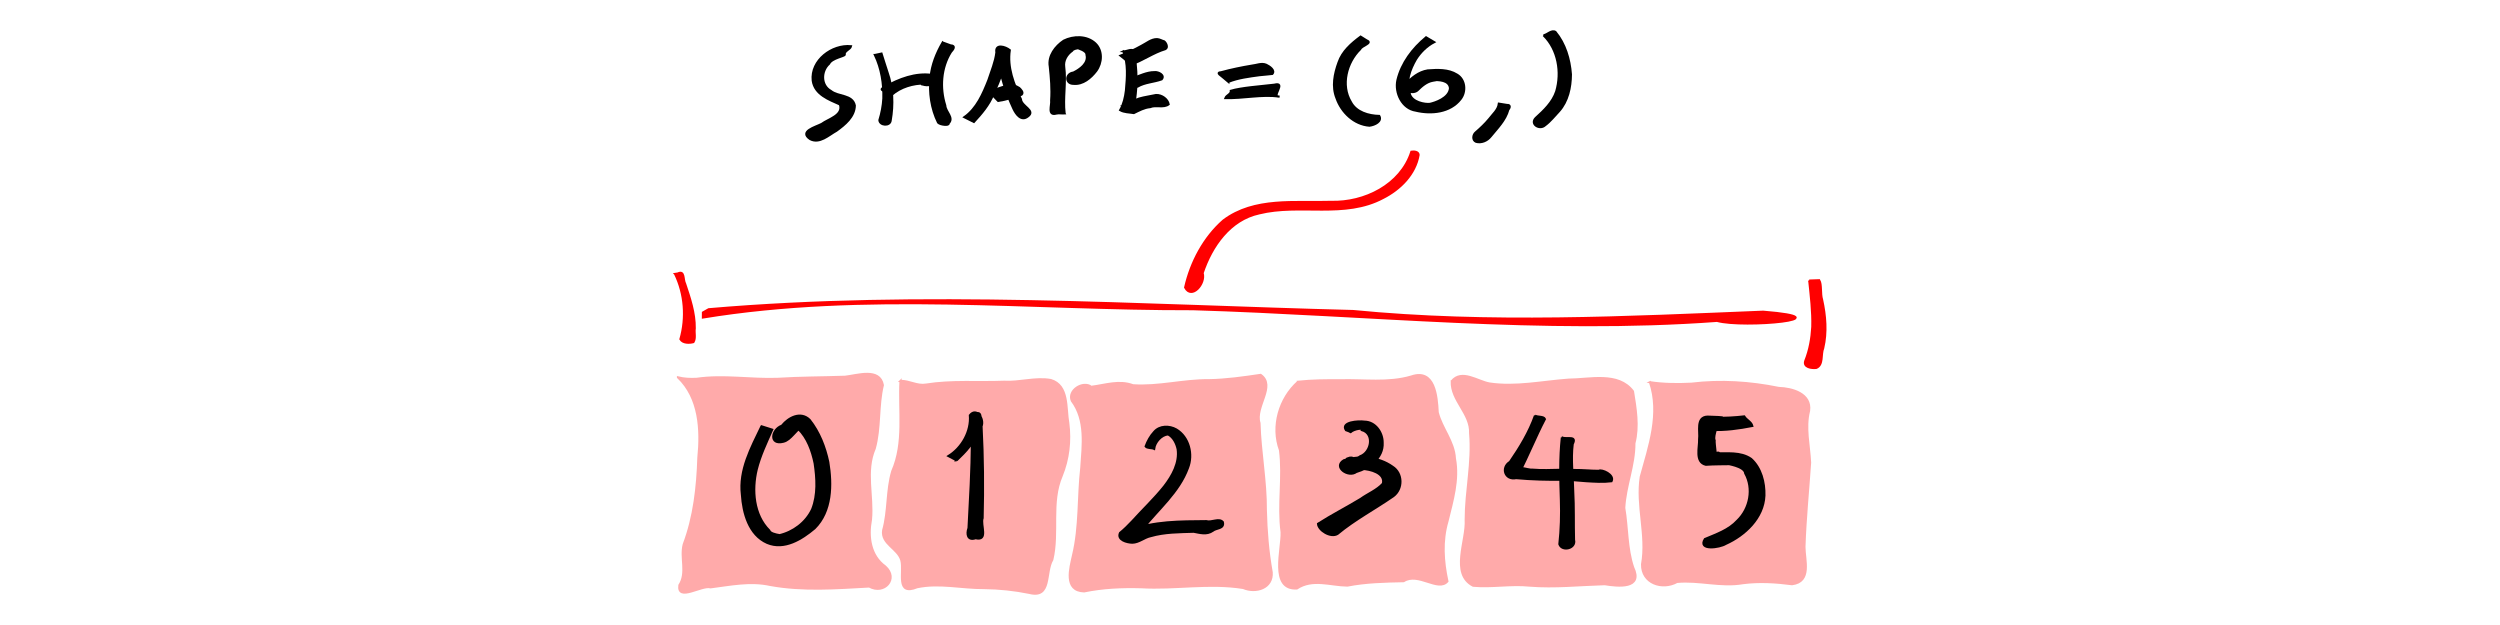 <?xml version="1.0" encoding="UTF-8" standalone="no"?>
<svg
   xmlns:dc="http://purl.org/dc/elements/1.1/"
   xmlns:cc="http://creativecommons.org/ns#"
   xmlns:rdf="http://www.w3.org/1999/02/22-rdf-syntax-ns#"
   xmlns:svg="http://www.w3.org/2000/svg"
   xmlns="http://www.w3.org/2000/svg"
   xmlns:sodipodi="http://sodipodi.sourceforge.net/DTD/sodipodi-0.dtd"
   xmlns:inkscape="http://www.inkscape.org/namespaces/inkscape"
   width="1200"
   height="300"
   id="svg2"
   sodipodi:version="0.32"
   inkscape:version="1.0.1 (3bc2e813f5, 2020-09-07)"
   sodipodi:docname="np-1d-array.svg"
   version="1.0">
  <defs
     id="defs40" />
  <sodipodi:namedview
     id="base"
     pagecolor="#ffffff"
     bordercolor="#666666"
     borderopacity="1.0"
     inkscape:pageopacity="0.0"
     inkscape:pageshadow="2"
     inkscape:zoom="1.41"
     inkscape:cx="598.95139"
     inkscape:cy="110.62"
     inkscape:document-units="mm"
     inkscape:current-layer="layer1"
     inkscape:window-width="1920"
     inkscape:window-height="1061"
     inkscape:window-x="0"
     inkscape:window-y="19"
     width="12.8cm"
     height="9.6cm"
     units="cm"
     showgrid="false"
     grid_units="mm"
     inkscape:object-paths="false"
     inkscape:grid-points="true"
     inkscape:grid-bbox="true"
     inkscape:guide-points="true"
     showguides="false"
     inkscape:guide-bbox="true"
     inkscape:window-maximized="0"
     inkscape:snap-text-baseline="false"
     inkscape:snap-object-midpoints="true"
     inkscape:snap-grids="true"
     inkscape:snap-center="true"
     inkscape:snap-to-guides="false"
     fit-margin-top="0"
     fit-margin-left="0"
     fit-margin-right="0"
     fit-margin-bottom="0"
     inkscape:snap-page="true"
     inkscape:document-rotation="0"
     inkscape:snap-global="false">
    <inkscape:grid
       id="GridFromPre046Settings"
       type="xygrid"
       originx="-112.886"
       originy="-135.563"
       spacingx="2mm"
       spacingy="2mm"
       color="#3f3fff"
       empcolor="#3f3fff"
       opacity="0.15"
       empopacity="0.38"
       empspacing="5" />
  </sodipodi:namedview>
  <g
     inkscape:label="Layer 1"
     inkscape:groupmode="layer"
     id="layer1"
     transform="translate(-112.886,51.406)">
    <path
       id="path38"
       style="fill:#ffaaaa;fill-opacity:1;stroke:#ffaaaa;stroke-width:1px;stroke-linecap:butt;stroke-linejoin:miter;stroke-opacity:1"
       d="m 438.305,129.728 c 10.354,9.838 11.136,25.188 9.792,38.513 -0.469,14.123 -1.996,28.37 -7.032,41.663 -1.671,6.526 1.793,13.595 -2.092,19.609 -1.038,8.007 10.648,-0.201 14.999,1.003 9.49,-1.203 19.069,-3.256 28.609,-1.144 15.698,2.857 31.698,1.62 47.515,0.749 7.234,4.073 14.247,-3.751 7.732,-9.6 -7.245,-5.231 -8.435,-14.298 -6.864,-22.539 1.092,-11.339 -2.933,-23.154 1.807,-34.104 2.766,-9.928 1.481,-20.454 3.905,-30.442 -1.541,-8.399 -12.359,-4.626 -18.146,-4.006 -10.787,0.373 -21.58,0.313 -32.361,1.004 -12.981,0.484 -25.947,-1.886 -38.882,-0.012 -3.005,0.15 -6.052,0.048 -8.982,-0.694 z" />
    <path
       id="path64"
       style="fill:#ffaaaa;fill-opacity:1;stroke:#ffaaaa;stroke-width:1px;stroke-linecap:butt;stroke-linejoin:miter;stroke-opacity:1"
       d="m 545.128,131.423 c -0.791,14.468 2.06,29.617 -3.967,43.354 -2.728,9.262 -1.77,19.11 -4.376,28.389 -0.977,6.564 7.203,8.693 8.755,14.426 1.442,5.717 -2.884,17.12 7.574,12.87 10.644,-2.242 21.411,0.507 32.139,0.417 7.335,0.083 14.6,0.847 21.782,2.315 10.732,2.741 7.349,-9.906 10.979,-15.955 3.107,-13.234 -0.984,-27.398 4.481,-40.217 3.3,-8.046 4.28,-16.763 3.178,-25.375 -1.293,-7.078 0.328,-18.047 -8.394,-20.648 -7.409,-1.327 -14.939,1.257 -22.459,0.822 -12.489,0.5 -25.056,-0.6 -37.45,1.371 -4.303,0.747 -8.048,-1.906 -12.242,-1.769 z" />
    <path
       id="path72"
       style="fill:#ffaaaa;fill-opacity:1;stroke:#ffaaaa;stroke-width:1px;stroke-linecap:butt;stroke-linejoin:miter;stroke-opacity:1"
       d="m 636.726,134.251 c 6.697,-0.833 13.332,-3.241 20.002,-0.741 12.204,0.846 24.203,-2.562 36.41,-2.432 8.353,-0.129 16.665,-1.339 24.867,-2.551 7.487,5.244 -2.967,15.313 -0.559,23.139 0.391,13.951 3.151,27.741 3.057,41.735 0.241,10.007 1.042,20.013 2.805,29.863 0.61,7.722 -7.677,10.128 -13.661,7.568 -16.269,-2.646 -32.648,0.599 -48.985,-0.366 -9.174,-0.256 -18.398,0.131 -27.402,1.999 -9.885,-0.289 -6.673,-11.181 -5.324,-17.353 3.328,-13.782 2.359,-28.028 3.961,-42.024 0.727,-10.778 2.394,-22.884 -4.549,-32.135 -2.127,-4.992 5.389,-9.679 9.377,-6.702 z" />
    <path
       id="path80"
       style="fill:#ffaaaa;fill-opacity:1;stroke:#ffaaaa;stroke-width:1px;stroke-linecap:butt;stroke-linejoin:miter;stroke-opacity:1"
       d="m 736,131.813 c -9.015,7.933 -12.945,21.486 -8.718,32.855 1.665,13.057 -0.979,26.252 0.764,39.329 0.335,8.205 -5.837,27.771 7.323,27.074 7.56,-4.995 16.021,-1.487 24.245,-1.391 8.904,-1.738 17.932,-1.932 27.032,-2.116 7.027,-4.508 16.579,5.204 21.008,0.083 -2.068,-9.617 -2.756,-19.304 0.036,-28.88 2.401,-9.79 5.47,-19.855 3.562,-30.079 -0.434,-8.225 -6.337,-14.496 -8.262,-22.167 -0.37,-7.708 -1.399,-21.101 -12.694,-17.193 -11.12,3.288 -22.874,1.443 -34.321,1.797 -6.663,-0.054 -13.341,0.013 -19.976,0.688 z" />
    <path
       id="path89"
       style="fill:#ffaaaa;fill-opacity:1;stroke:#ffaaaa;stroke-width:1px;stroke-linecap:butt;stroke-linejoin:miter;stroke-opacity:1"
       d="m 809.705,131.585 c -0.324,9.326 9.242,15.498 8.829,25.001 1.239,13.879 -2.128,27.648 -2.121,41.526 0.626,9.836 -7.466,25.944 3.582,31.641 8.971,0.815 18.046,-0.967 27.08,-0.06 12.051,0.968 24.061,-0.356 36.084,-0.688 6.358,1.038 18.596,2.344 13.637,-8.066 -3.087,-9.117 -2.64,-19.053 -4.265,-28.544 0.542,-10.477 4.938,-20.459 4.877,-31.053 2.128,-8.179 0.614,-16.795 -0.685,-24.907 -7.059,-9.415 -20.783,-5.643 -30.977,-5.612 -12.575,0.919 -25.363,3.734 -37.907,1.839 -5.696,-0.984 -13.369,-6.961 -18.134,-1.077 z" />
    <path
       id="path98"
       style="fill:#ffaaaa;fill-opacity:1;stroke:#ffaaaa;stroke-width:1px;stroke-linecap:butt;stroke-linejoin:miter;stroke-opacity:1"
       d="m 904.863,132.05 c 5.154,15.104 -0.403,30.777 -4.408,45.395 -2.167,14 3.114,28.008 0.612,42.005 -0.202,9.127 9.709,12.412 16.789,8.474 10.528,-1.002 20.99,2.415 31.539,0.607 7.9,-1.041 15.868,-0.527 23.689,0.482 9.566,-1.204 5.953,-11.536 5.943,-17.937 0.44,-13.513 1.82,-26.978 2.715,-40.44 -0.384,-8.278 -2.565,-16.598 -0.499,-24.862 1.182,-8.224 -8.17,-10.818 -14.551,-10.979 -13.774,-2.814 -27.905,-3.726 -41.887,-2.039 -6.65,0.344 -13.349,0.294 -19.944,-0.706 z" />
    <path
       id="path932"
       style="fill:#ff0000;fill-opacity:1;stroke:#ff0000;stroke-width:1.002;stroke-linecap:round;stroke-opacity:1"
       d="m 436.913,80.077 c 4.682,9.671 5.511,21.025 2.567,31.332 1.135,1.993 4.368,1.92 6.268,1.395 1.186,-1.92 0.288,-4.449 0.627,-6.617 0.097,-7.387 -2.313,-14.452 -4.62,-21.368 -1.112,-2.011 -0.093,-6.576 -3.493,-4.959 -0.45,0.072 -0.9,0.143 -1.35,0.215 z" />
    <path
       id="path934"
       style="fill:#ff0000;fill-opacity:1;stroke:#ff0000;stroke-width:1.002;stroke-linecap:round;stroke-opacity:1"
       d="m 450.268,101.003 c 77.791,-12.756 156.924,-3.827 235.284,-3.988 83.858,2.519 167.561,11.746 251.497,5.6 12.915,3.566 62.693,-1.134 22.173,-4.41 -65.599,2.662 -131.348,6.081 -196.825,-0.323 C 659.376,95.262 555.819,88.193 453.049,97.025 l -2.765,1.57 z" />
    <path
       id="path936"
       style="fill:#ff0000;fill-opacity:1;stroke:#ff0000;stroke-width:1.002;stroke-linecap:round;stroke-opacity:1"
       d="m 981.309,83.258 c 0.752,7.4 1.682,14.833 1.471,22.282 -0.313,5.533 -1.285,11.083 -3.353,16.232 -1.14,3.175 3.132,3.699 5.307,3.419 3.472,-1.465 2.056,-6.53 3.3,-9.503 1.797,-7.649 1.13,-15.602 -0.534,-23.205 -0.913,-2.882 -0.134,-7.396 -1.385,-9.389 -1.602,0.055 -3.203,0.11 -4.805,0.165 z" />
    <path
       id="path938"
       style="fill:#000000;fill-opacity:1;stroke:#000000;stroke-width:1.002;stroke-linecap:round;stroke-opacity:1"
       d="m 521.401,-29.233 c -9.148,-0.882 -19.458,6.789 -18.409,16.543 0.959,6.675 7.872,9.106 13.044,11.427 1.771,5.205 -5.564,6.949 -8.741,9.334 -2.953,1.532 -11.04,3.577 -5.546,7.293 4.52,2.402 8.864,-1.928 12.607,-3.989 4.028,-2.911 8.759,-6.713 8.851,-12.132 -1.112,-5.367 -8.016,-4.119 -11.521,-7.013 -4.871,-2.681 -4.738,-9.537 -0.845,-13.03 1.319,-2.738 7.6,-3.604 7.559,-4.398 -0.486,-1.719 2.674,-2.477 3.001,-4.036 z" />
    <path
       id="path940"
       style="fill:#000000;fill-opacity:1;stroke:#000000;stroke-width:1.002;stroke-linecap:round;stroke-opacity:1"
       d="m 532.843,-25.017 c 3.088,6.47 4.249,13.776 4.051,20.905 -0.197,3.523 -0.877,7.041 -1.909,10.386 0.191,2.68 5.154,2.983 5.427,0.164 1.349,-7.695 1.067,-15.76 -1.542,-23.172 -0.93,-2.996 -1.968,-5.957 -2.864,-8.963 -1.055,0.227 -2.109,0.453 -3.164,0.68 z" />
    <path
       id="path942"
       style="fill:#000000;fill-opacity:1;stroke:#000000;stroke-width:1.002;stroke-linecap:round;stroke-opacity:1"
       d="m 540.84,-5.815 c 4.363,-3.826 10.295,-5.569 16.031,-5.528 1.449,0.422 -3.273,0.202 -1.017,0.514 2.393,0.77 4.961,0.082 7.07,-1.146 2.928,-1.537 -0.543,-3.753 -2.538,-3.445 -8.032,-1.168 -15.989,1.896 -22.868,5.793 -1.197,0.58 -2.315,1.212 -0.464,1.738 1.262,0.691 2.524,1.383 3.786,2.074 z" />
    <path
       id="path944"
       style="fill:#000000;fill-opacity:1;stroke:#000000;stroke-width:1.002;stroke-linecap:round;stroke-opacity:1"
       d="m 565.344,-31.024 c -2.966,5.124 -5.221,10.719 -5.783,16.66 -0.791,7.394 0.282,15.12 3.596,21.816 1.127,1.176 5.53,1.487 5.025,0.398 2.805,-2.732 -1.416,-5.517 -1.562,-8.624 -2.657,-8.387 -2.046,-18.109 2.693,-25.648 1.151,-1.253 2.539,-3.091 -0.137,-3.207 -1.264,-0.494 -2.552,-0.935 -3.831,-1.394 z" />
    <path
       id="path946"
       style="fill:#000000;fill-opacity:1;stroke:#000000;stroke-width:1.002;stroke-linecap:round;stroke-opacity:1"
       d="m 580.354,7.141 c 3.658,-3.983 7.258,-8.145 9.294,-13.23 3.123,-6.773 5.756,-13.824 7.752,-20.987 -1.534,-1.651 -7.535,-0.712 -5.334,2.811 0.709,8.745 3.621,17.191 7.288,25.104 1.237,2.635 3.756,6.158 6.901,3.65 4.016,-2.861 -3.154,-4.831 -3.322,-8.289 -3.498,-7.281 -6.581,-15.33 -5.34,-23.55 -2.089,-1.687 -7.151,-3.234 -6.438,1.101 -0.548,4.614 -2.447,8.955 -3.864,13.354 -2.589,6.539 -5.587,13.546 -11.528,17.73 1.531,0.769 3.061,1.537 4.592,2.306 z" />
    <path
       id="path948"
       style="fill:#000000;fill-opacity:1;stroke:#000000;stroke-width:1.002;stroke-linecap:round;stroke-opacity:1"
       d="m 592.001,-2.949 c 3.847,-0.563 7.542,-1.838 11.236,-2.997 1.157,-1.018 -0.335,-2.477 -1.121,-3.23 -1.558,-0.915 -3.367,-1.885 -5.232,-1.516 -3.106,1.336 -6.371,2.445 -9.772,2.677 1.63,1.689 3.259,3.377 4.889,5.066 z" />
    <path
       id="path950"
       style="fill:#000000;fill-opacity:1;stroke:#000000;stroke-width:1.002;stroke-linecap:round;stroke-opacity:1"
       d="m 623.909,3.042 c -0.876,-7.439 0.783,-14.923 -0.205,-22.363 -0.442,-3.137 1.345,-5.969 3.823,-7.728 0.954,-1.802 7.541,-1.212 2.938,-1.195 -0.348,0.062 4.083,1.035 3.946,3.136 1.042,4.04 -3.122,6.966 -6.27,8.527 -3.942,0.447 -3.972,5.466 0.039,5.416 4.477,0.45 8.319,-2.834 10.879,-6.167 2.873,-3.849 3.246,-9.826 -0.456,-13.284 -4.017,-3.715 -10.46,-3.621 -15.126,-1.272 -3.997,2.672 -7.617,7.34 -6.691,12.423 0.563,5.393 1.042,10.807 0.655,16.231 0.32,2.374 -1.887,7.532 2.486,6.333 1.329,-0.294 2.644,0.03 3.982,-0.058 z" />
    <path
       id="path952"
       style="fill:#000000;fill-opacity:1;stroke:#000000;stroke-width:1.002;stroke-linecap:round;stroke-opacity:1"
       d="m 652.094,-26.777 c 2.377,5.967 1.782,12.575 1.233,18.827 -0.391,3.258 -1.136,6.539 -2.771,9.415 1.953,1.131 4.427,1.039 6.575,1.4 2.495,-1.203 4.926,-2.592 7.783,-2.842 2.874,-1.193 6.517,0.52 8.949,-1.379 -0.45,-2.395 -3.212,-4.555 -6.056,-4.455 -2.712,0.603 -5.487,0.937 -8.156,1.717 -2.659,0.911 -5.078,2.378 -7.681,3.421 1.661,0.54 5.081,4.866 5.306,1.369 0.369,-4.781 1.307,-9.523 1.135,-14.343 -0.042,-4.532 -0.49,-9.121 -1.387,-13.529 -1.502,-0.808 -3.306,0.533 -4.933,0.399 z" />
    <path
       id="path954"
       style="fill:#000000;fill-opacity:1;stroke:#000000;stroke-width:1.002;stroke-linecap:round;stroke-opacity:1"
       d="m 658.928,-9.841 c 3.539,-2.046 7.755,-2.106 11.539,-3.466 1.819,-1.99 -1.589,-3.719 -3.375,-3.472 -3.741,-0.047 -7.138,1.809 -10.63,2.895 -3.25,0.978 0.742,2.671 1.983,3.64 l 0.246,0.196 z" />
    <path
       id="path956"
       style="fill:#000000;fill-opacity:1;stroke:#000000;stroke-width:1.002;stroke-linecap:round;stroke-opacity:1"
       d="m 655.924,-20.503 c 5.652,-1.948 10.556,-5.608 16.301,-7.324 1.566,-0.728 0.359,-3.061 -0.518,-3.723 -1.164,-0.311 -2.21,-1.027 -3.429,-1.085 -2.806,-0.035 -5.008,1.977 -7.388,3.166 -3.278,1.82 -6.668,3.444 -10.167,4.793 1.734,1.391 3.467,2.782 5.201,4.173 z" />
    <path
       id="path958"
       style="fill:#000000;fill-opacity:1;stroke:#000000;stroke-width:1.002;stroke-linecap:round;stroke-opacity:1"
       d="m 702.495,-12.115 c 4.749,-1.893 9.881,-2.498 14.91,-3.199 2.067,-0.217 4.142,-0.354 6.205,-0.605 1.544,-1.718 -1.347,-3.659 -2.938,-4.403 -2.258,-0.978 -4.636,0.208 -6.928,0.423 -4.94,0.835 -9.865,1.829 -14.69,3.161 -2.998,0.148 0.462,1.9 1.267,2.791 0.725,0.61 1.45,1.221 2.175,1.831 z" />
    <path
       id="path960"
       style="fill:#000000;fill-opacity:1;stroke:#000000;stroke-width:1.002;stroke-linecap:round;stroke-opacity:1"
       d="m 701.045,-4.326 c 8.678,0.242 17.325,-1.868 25.994,-0.732 -4.391,0.62 3.675,-7.285 -2.482,-5.698 -6.64,0.758 -15.948,1.454 -20.866,2.914 0.145,1.684 -2.144,2.095 -2.645,3.516 z" />
    <path
       id="path962"
       style="fill:#000000;fill-opacity:1;stroke:#000000;stroke-width:1.002;stroke-linecap:round;stroke-opacity:1"
       d="m 765.978,-33.84 c -4.407,3.279 -8.815,7.063 -10.616,12.44 -1.983,5.431 -3.222,11.564 -0.956,17.122 2.346,6.794 8.437,12.662 15.802,13.209 2.54,-0.315 6.215,-2.046 4.736,-4.688 -5.167,-0.121 -11.104,-1.785 -13.665,-6.729 -4.871,-8.088 -1.979,-18.979 4.503,-25.302 0.683,-1.728 6.276,-2.945 3.141,-4.207 -0.982,-0.615 -1.964,-1.231 -2.945,-1.846 z" />
    <path
       id="path964"
       style="fill:#000000;fill-opacity:1;stroke:#000000;stroke-width:1.002;stroke-linecap:round;stroke-opacity:1"
       d="m 797.407,-33.5 c -6.448,5.297 -11.803,12.33 -13.759,20.548 -1.351,6.085 2.248,13.71 8.836,14.661 7.385,1.77 16.482,0.9 21.444,-5.504 2.844,-3.546 2.376,-9.456 -1.733,-11.818 -4.15,-2.604 -9.335,-2.324 -14.018,-1.998 -4.307,0.686 -7.937,3.586 -10.672,6.832 -1.597,3.238 3.515,4.583 5.682,2.818 2.124,-2.081 4.418,-4.17 7.472,-4.698 2.202,-0.417 1.576,-0.113 -0.254,-0.307 3.022,-0.106 8.096,-0.051 8.476,3.888 -0.375,4.828 -7.272,7.002 -9.597,7.517 -2.277,0.313 -8.856,-0.735 -9.763,-5.036 -2.121,-5.498 0.246,-11.52 3.019,-16.331 2.154,-3.434 5.156,-6.368 8.752,-8.265 -1.295,-0.77 -2.591,-1.539 -3.886,-2.309 z" />
    <path
       id="path966"
       style="fill:#000000;fill-opacity:1;stroke:#000000;stroke-width:1.002;stroke-linecap:round;stroke-opacity:1"
       d="m 832.336,-1.663 c -0.363,3.014 -2.898,5.028 -4.612,7.32 -1.954,2.364 -4.187,4.47 -6.497,6.473 -1.397,1.118 -1.736,3.753 0.161,4.535 2.568,0.706 5.348,-0.483 6.972,-2.528 3.248,-4.01 7.184,-7.812 8.553,-12.954 0.912,-1.032 0.974,-2.355 -0.624,-2.206 -1.317,-0.213 -2.635,-0.427 -3.952,-0.64 z" />
    <path
       id="path968"
       style="fill:#000000;fill-opacity:1;stroke:#000000;stroke-width:1.002;stroke-linecap:round;stroke-opacity:1"
       d="m 853.76,-34.471 c 7.002,6.827 8.793,17.805 6.102,26.96 -1.747,5.215 -5.826,9.097 -9.796,12.684 -3.008,2.968 1.864,5.998 4.449,3.561 2.555,-1.876 4.536,-4.473 6.726,-6.768 4.266,-4.774 5.658,-11.439 5.697,-17.674 -0.542,-7.271 -2.715,-14.68 -7.424,-20.376 -1.887,-1.158 -3.891,1.387 -5.755,1.613 z" />
    <path
       id="path970"
       style="fill:#ff0000;fill-opacity:1;stroke:#ff0000;stroke-width:1.002;stroke-linecap:round;stroke-opacity:1"
       d="m 790.347,21.402 c -5.101,16.023 -22.549,24.532 -38.548,24.071 -17.385,0.558 -36.827,-2.249 -51.677,8.943 -9.407,8.236 -15.647,20.062 -18.383,32.177 3.114,5.922 9.993,-1.83 8.425,-6.948 4.285,-12.838 13.104,-25.595 27.128,-28.631 19.512,-4.84 41.051,2.494 59.513,-7.419 8.161,-4.121 15.471,-11.403 17.027,-20.68 -0.103,-1.653 -2.387,-1.683 -3.484,-1.514 z" />
    <path
       id="path972"
       style="fill:#000000;fill-opacity:1;stroke:#000000;stroke-width:1.002;stroke-linecap:round;stroke-opacity:1"
       d="m 478.395,153.205 c -4.917,10.269 -10.845,21.026 -9.396,32.839 0.564,8.77 3.346,19.27 12.126,23.14 8.23,3.493 16.646,-1.84 22.781,-7.005 8.261,-8.203 8.328,-21.025 6.562,-31.77 -1.517,-7.241 -4.314,-14.433 -8.931,-20.255 -4.324,-4.292 -10.183,-1.172 -13.351,2.763 -5.1,1.852 -6.218,9.515 0.769,7.695 3.522,-0.823 6.118,-5.912 8.338,-6.59 -2.064,0.848 -4.962,-0.865 -1.246,0.427 4.426,4.318 6.613,10.537 7.858,16.485 1.08,7.289 1.586,15.153 -1.191,22.125 -2.952,6.345 -9.107,10.946 -15.882,12.473 6.006,0.297 -4.045,0.239 -4.677,-2.29 -7.529,-7.487 -8.437,-19.424 -6.047,-29.3 1.671,-6.658 4.667,-12.857 7.42,-19.111 -1.711,-0.542 -3.421,-1.084 -5.132,-1.626 z" />
    <path
       id="path974"
       style="fill:#000000;fill-opacity:1;stroke:#000000;stroke-width:1.002;stroke-linecap:round;stroke-opacity:1"
       d="m 572.061,169.572 c 4.228,-4.059 8.712,-8.435 9.949,-14.407 1.18,-2.984 3.656,-11.078 -2.243,-7.356 -1.966,3.483 0.322,8.428 -0.357,12.586 -0.098,13.902 -0.912,27.791 -1.638,41.67 -1.058,2.945 -0.437,6.193 3.391,4.868 6.336,1.504 2.199,-6.393 3.387,-9.663 0.369,-14.687 0.246,-29.378 -0.519,-44.052 1.447,-3.714 -2.509,-9.263 -5.612,-5.291 0.628,7.681 -3.764,15.547 -10.294,19.574 1.313,0.69 2.625,1.381 3.938,2.071 z" />
    <path
       id="path976"
       style="fill:#000000;fill-opacity:1;stroke:#000000;stroke-width:1.002;stroke-linecap:round;stroke-opacity:1"
       d="m 666.871,164.043 c 0.394,-3.245 3.496,-6.711 6.704,-6.944 2.569,1.357 3.988,4.338 4.583,7.078 0.935,6.557 -2.54,12.766 -6.409,17.792 -4.762,5.989 -10.364,11.236 -15.482,16.912 -1.834,1.933 -3.718,3.827 -5.787,5.51 -1.517,3.408 3.381,4.643 5.889,4.699 3.252,-0.038 5.738,-2.523 8.854,-3.153 6.7,-1.932 13.756,-1.88 20.663,-2.101 2.866,0.489 6.172,1.654 9.183,-0.49 1.501,-1.344 5.644,-0.805 4.787,-4.177 -1.833,-2.098 -5.41,0.359 -7.977,-0.435 -12.378,0.125 -25.176,-0.073 -36.884,4.543 -3.509,-1.091 -3.447,3.943 -0.45,4.413 3.737,2.17 4.985,-2.924 6.702,-5.036 7.521,-9.591 17.537,-17.664 21.85,-29.414 2.583,-6.462 0.561,-14.888 -5.618,-18.533 -3.279,-1.871 -7.949,-1.884 -10.563,1.148 -1.869,1.98 -3.208,4.476 -4.146,6.992 0.717,1.024 2.91,0.642 4.1,1.195 z" />
    <path
       id="path978"
       style="fill:#000000;fill-opacity:1;stroke:#000000;stroke-width:1.002;stroke-linecap:round;stroke-opacity:1"
       d="m 761.168,156.024 c 1.59,-1.508 6.253,-2.267 5.471,-0.987 6.06,1.781 4.39,10.708 -0.872,12.562 -1.528,1.515 -10.085,2.063 -4.893,0.652 3.803,-0.429 3.653,5.179 4.514,5.725 1.518,-0.27 4.298,-0.428 1.25,-0.3 3.935,0.093 11.221,1.988 10.043,7.024 -2.896,3.201 -7.203,4.838 -10.691,7.37 -6.751,4.094 -13.82,7.696 -20.467,11.933 0.171,3.159 6.088,6.857 9.377,4.871 8.305,-6.902 17.932,-11.957 26.779,-18.102 4.674,-3.453 4.615,-11.044 -0.413,-14.192 -6.636,-4.73 -15.719,-5.442 -23.378,-3.048 -5.279,3.24 2.244,8.452 6.001,5.625 6.249,-1.847 13.086,-6.782 12.674,-14.036 0.076,-4.915 -3.491,-10.103 -8.75,-10.14 -2.849,-0.436 -11.551,0.137 -8.872,4.102 0.762,0.303 1.539,0.468 2.226,0.94 z" />
    <path
       id="path982"
       style="fill:#000000;fill-opacity:1;stroke:#000000;stroke-width:1.002;stroke-linecap:round;stroke-opacity:1"
       d="m 849.675,148.081 c -2.831,7.961 -7.266,15.278 -12.028,22.201 -4.447,2.756 -2.394,8.937 2.954,7.815 7.677,0.689 15.405,0.875 23.117,0.777 2.533,-0.027 7.076,0.438 10.406,0.683 4.086,0.242 8.276,0.546 12.311,0.031 1.624,-3.132 -4.779,-5.888 -6.082,-5.029 2.563,0.059 -3.586,0.009 -4.812,-0.141 -4.61,-0.336 -12.613,-0.243 -15.13,-0.293 -1.787,0.088 -8.316,0.232 -11.756,-0.09 -2.729,0.301 -9.234,-3.017 -6.693,1.841 4.48,-8.536 8.034,-17.616 12.5,-26.147 -0.609,-1.424 -3.475,-0.855 -4.787,-1.649 z" />
    <path
       id="path984"
       style="fill:#000000;fill-opacity:1;stroke:#000000;stroke-width:1.002;stroke-linecap:round;stroke-opacity:1"
       d="m 862.562,158.589 c -1.05,9.949 -0.804,19.95 -0.45,29.927 0.236,7.102 0.04,14.236 -0.737,21.288 1.265,3.705 8.13,2.107 7.047,-2.079 -0.209,-7.839 0.058,-15.695 -0.396,-23.538 -0.114,-7.467 -1.168,-14.978 -0.234,-22.419 2.157,-4.315 -2.65,-2.203 -5.231,-3.178 z" />
    <path
       id="path988"
       style="fill:#000000;fill-opacity:1;stroke:#000000;stroke-width:1.002;stroke-linecap:round;stroke-opacity:1"
       d="m 950.117,148.453 c -3.549,0.453 -10.659,0.9 -12.063,0.552 5.146,-0.03 -4.026,-0.458 -5.594,-0.44 -5.646,0.253 -3.504,7.155 -3.996,10.868 0.141,3.966 -2.087,11.002 3.196,12.253 3.375,-0.271 10.218,-0.256 11.42,-0.294 -2.184,-0.225 7.221,0.837 7.498,4.388 4.075,7.324 2.242,16.93 -3.73,22.672 -4.157,4.574 -10.167,6.569 -15.651,8.897 -3.515,5.688 7.184,4.134 10.005,2.336 9.257,-4.14 18.154,-12.477 18.604,-23.198 0.181,-6.315 -1.561,-13.281 -6.383,-17.622 -5.091,-3.542 -11.572,-2.478 -17.399,-2.715 2.894,0.431 2.317,-0.915 0.159,0.068 0.834,3.226 -0.427,-4.665 -0.274,-6.254 -1.091,-2.515 2.807,-8.68 -1.167,-5.21 -2.943,0.283 -4.424,-0.252 -0.52,0.169 6.64,0.37 13.361,-0.621 19.792,-1.865 -0.481,-1.977 -2.898,-2.887 -3.896,-4.603 z" />
  </g>
</svg>
